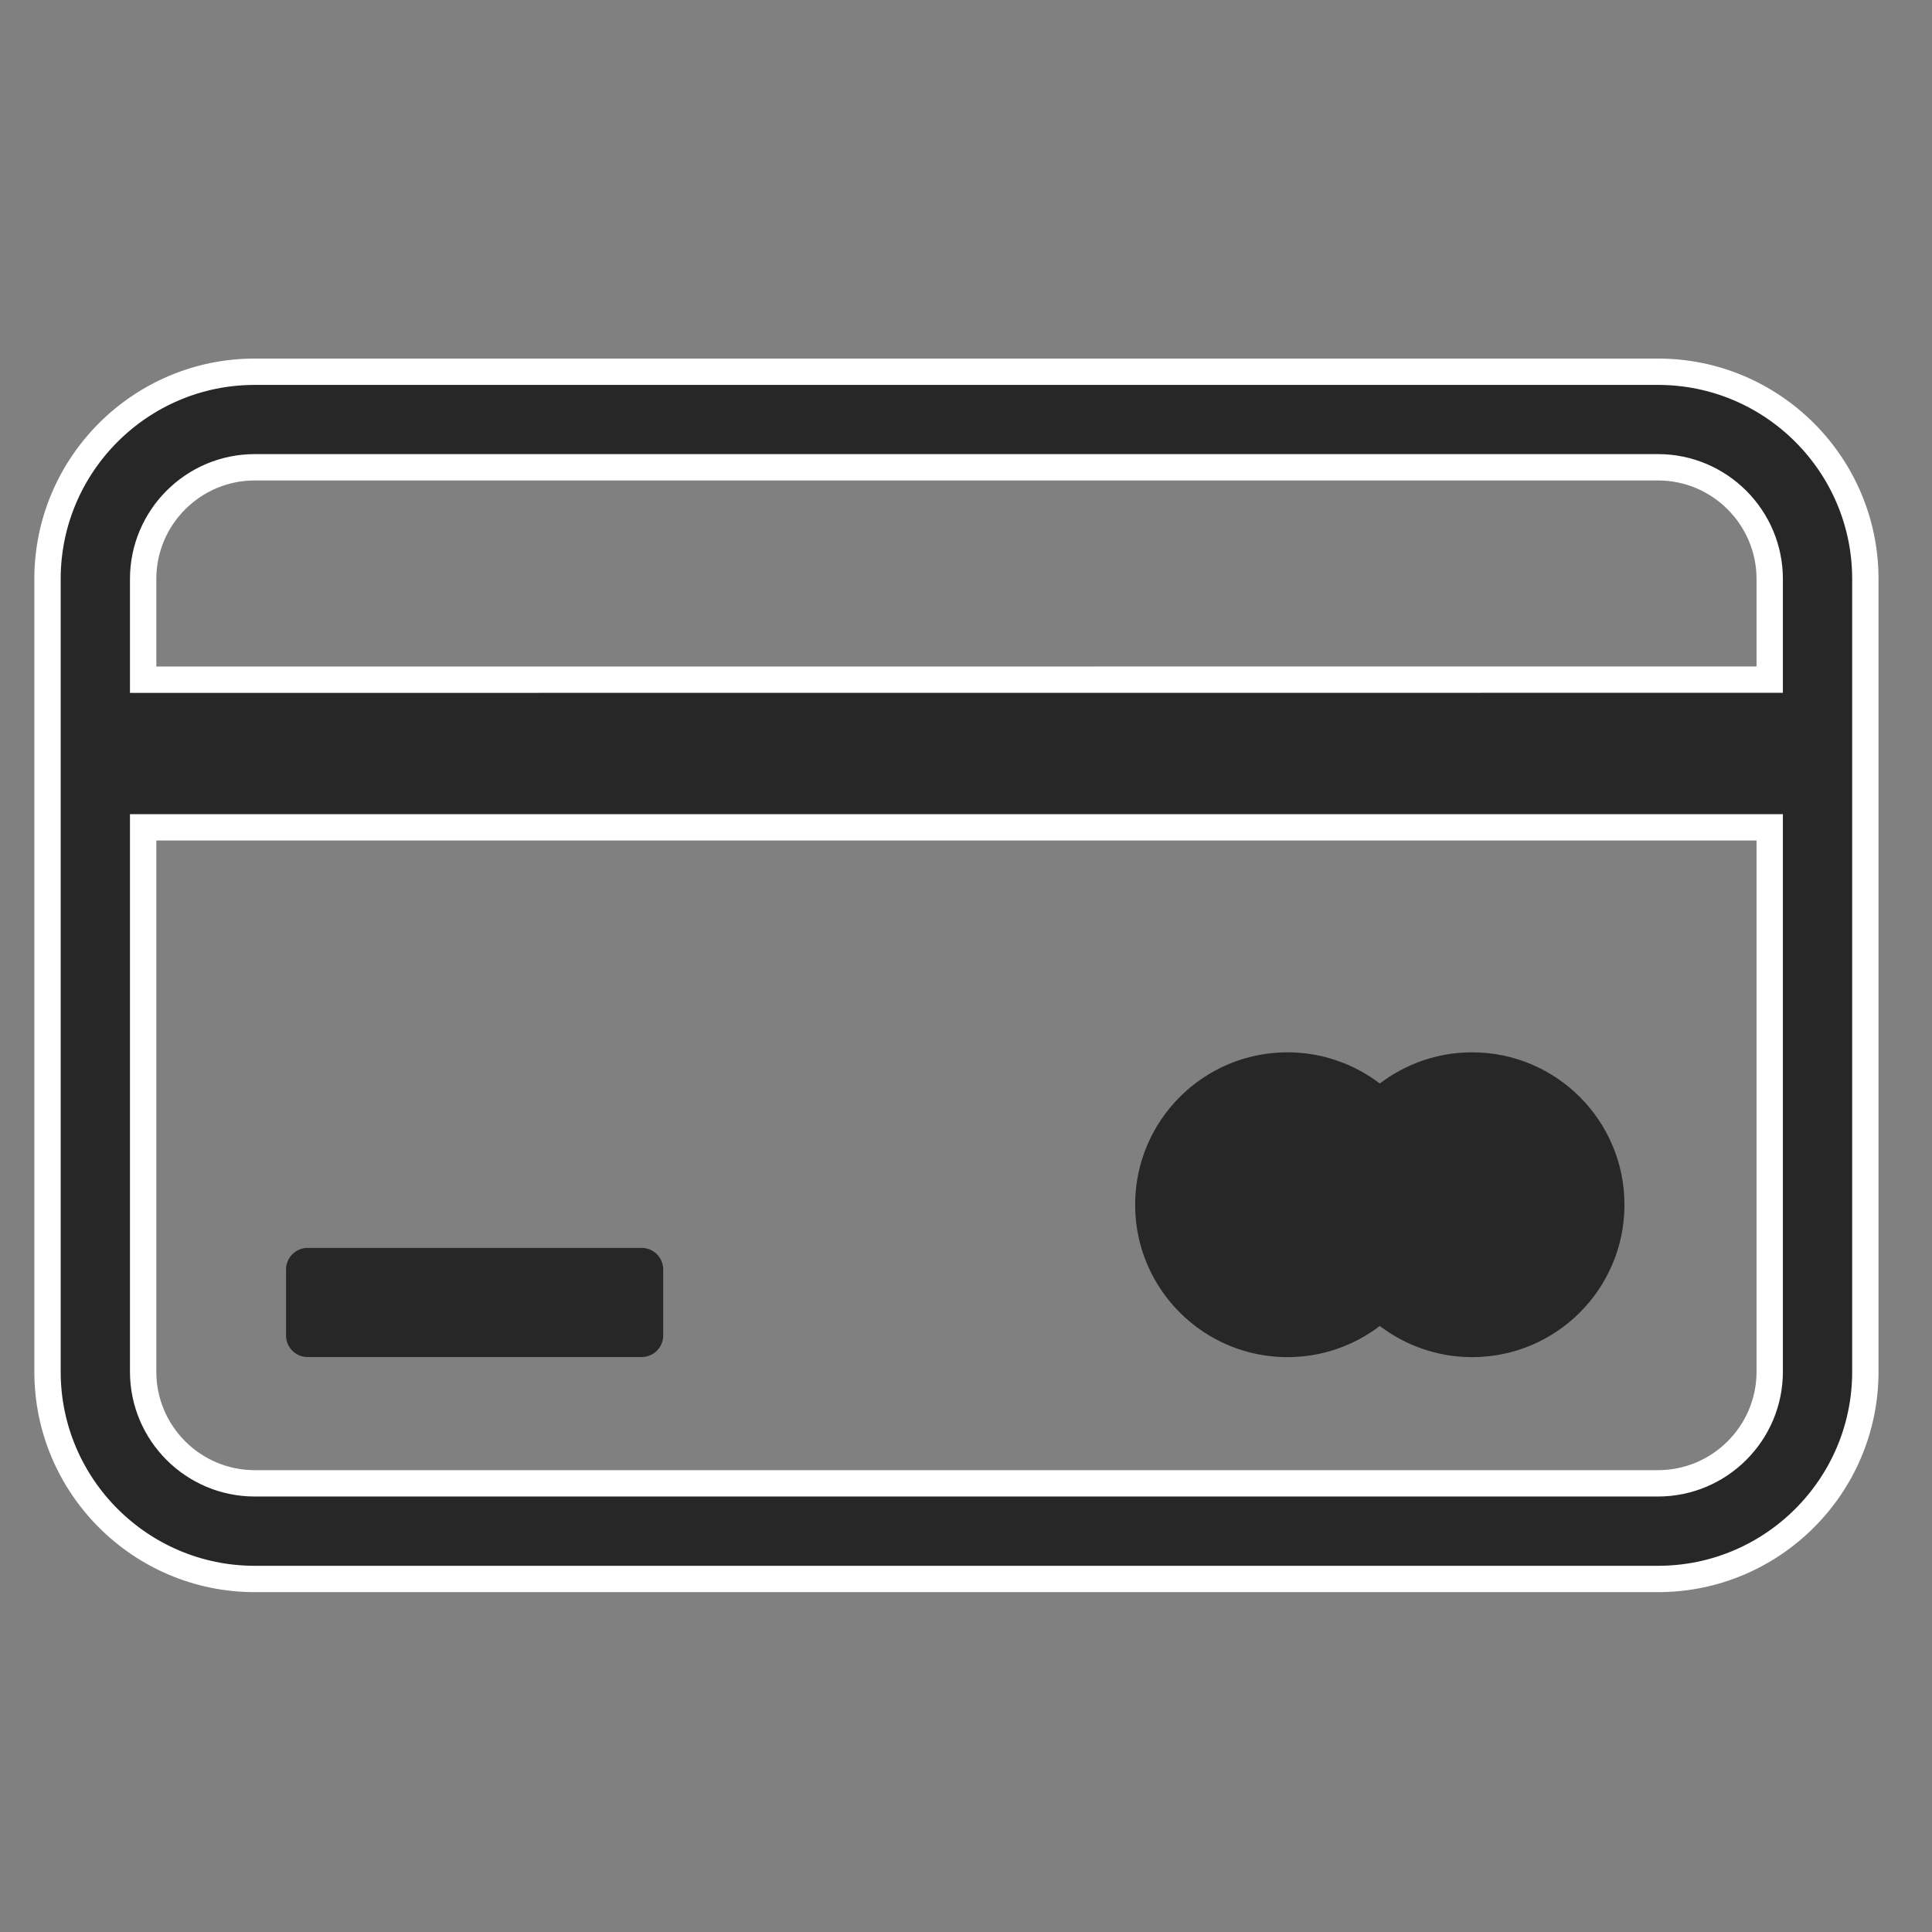<svg width="22" height="22" viewBox="0 0 22 22" fill="none" xmlns="http://www.w3.org/2000/svg">
<rect x="0" y="0" width="22" height="22" fill="#808080" stroke="none"/>
<g clip-path="url(#clip0)">
<path d="M1.78 9.421H1.63V9.571V15.62C1.63 16.321 2.2 16.891 2.901 16.891H18.88C19.581 16.891 20.152 16.321 20.152 15.62L20.152 9.571V9.421H20.002H1.78ZM20.002 7.739L20.152 7.739V7.589V6.593C20.152 5.892 19.581 5.321 18.88 5.321H2.901C2.2 5.321 1.63 5.892 1.63 6.593V7.59V7.74L1.78 7.74L20.002 7.739ZM2.901 4.233H18.88C20.182 4.233 21.241 5.291 21.241 6.593V15.62C21.241 16.922 20.182 17.98 18.88 17.98H2.901C1.6 17.98 0.541 16.922 0.541 15.62V6.593C0.541 5.291 1.6 4.233 2.901 4.233Z" fill="#272727" stroke="white" stroke-width="0.3"/>
<path d="M3.503 15.453H7.306C7.442 15.453 7.552 15.343 7.552 15.207V14.457C7.552 14.32 7.442 14.21 7.306 14.21H3.503C3.367 14.21 3.257 14.32 3.257 14.457V15.207C3.257 15.343 3.367 15.453 3.503 15.453Z" fill="#272727"/>
<path d="M14.661 11.983C15.056 11.983 15.42 12.116 15.712 12.338C16.004 12.116 16.368 11.983 16.763 11.983C17.721 11.983 18.498 12.76 18.498 13.719C18.498 14.677 17.721 15.454 16.763 15.454C16.368 15.454 16.004 15.321 15.712 15.099C15.42 15.321 15.056 15.454 14.661 15.454C13.703 15.454 12.926 14.677 12.926 13.719C12.926 12.76 13.703 11.983 14.661 11.983Z" fill="#272727"/>
</g>
<defs>
<clipPath id="clip0">
<rect width="21" height="21" fill="white" transform="translate(0.391 0.606)"/>
</clipPath>
</defs>
</svg>
